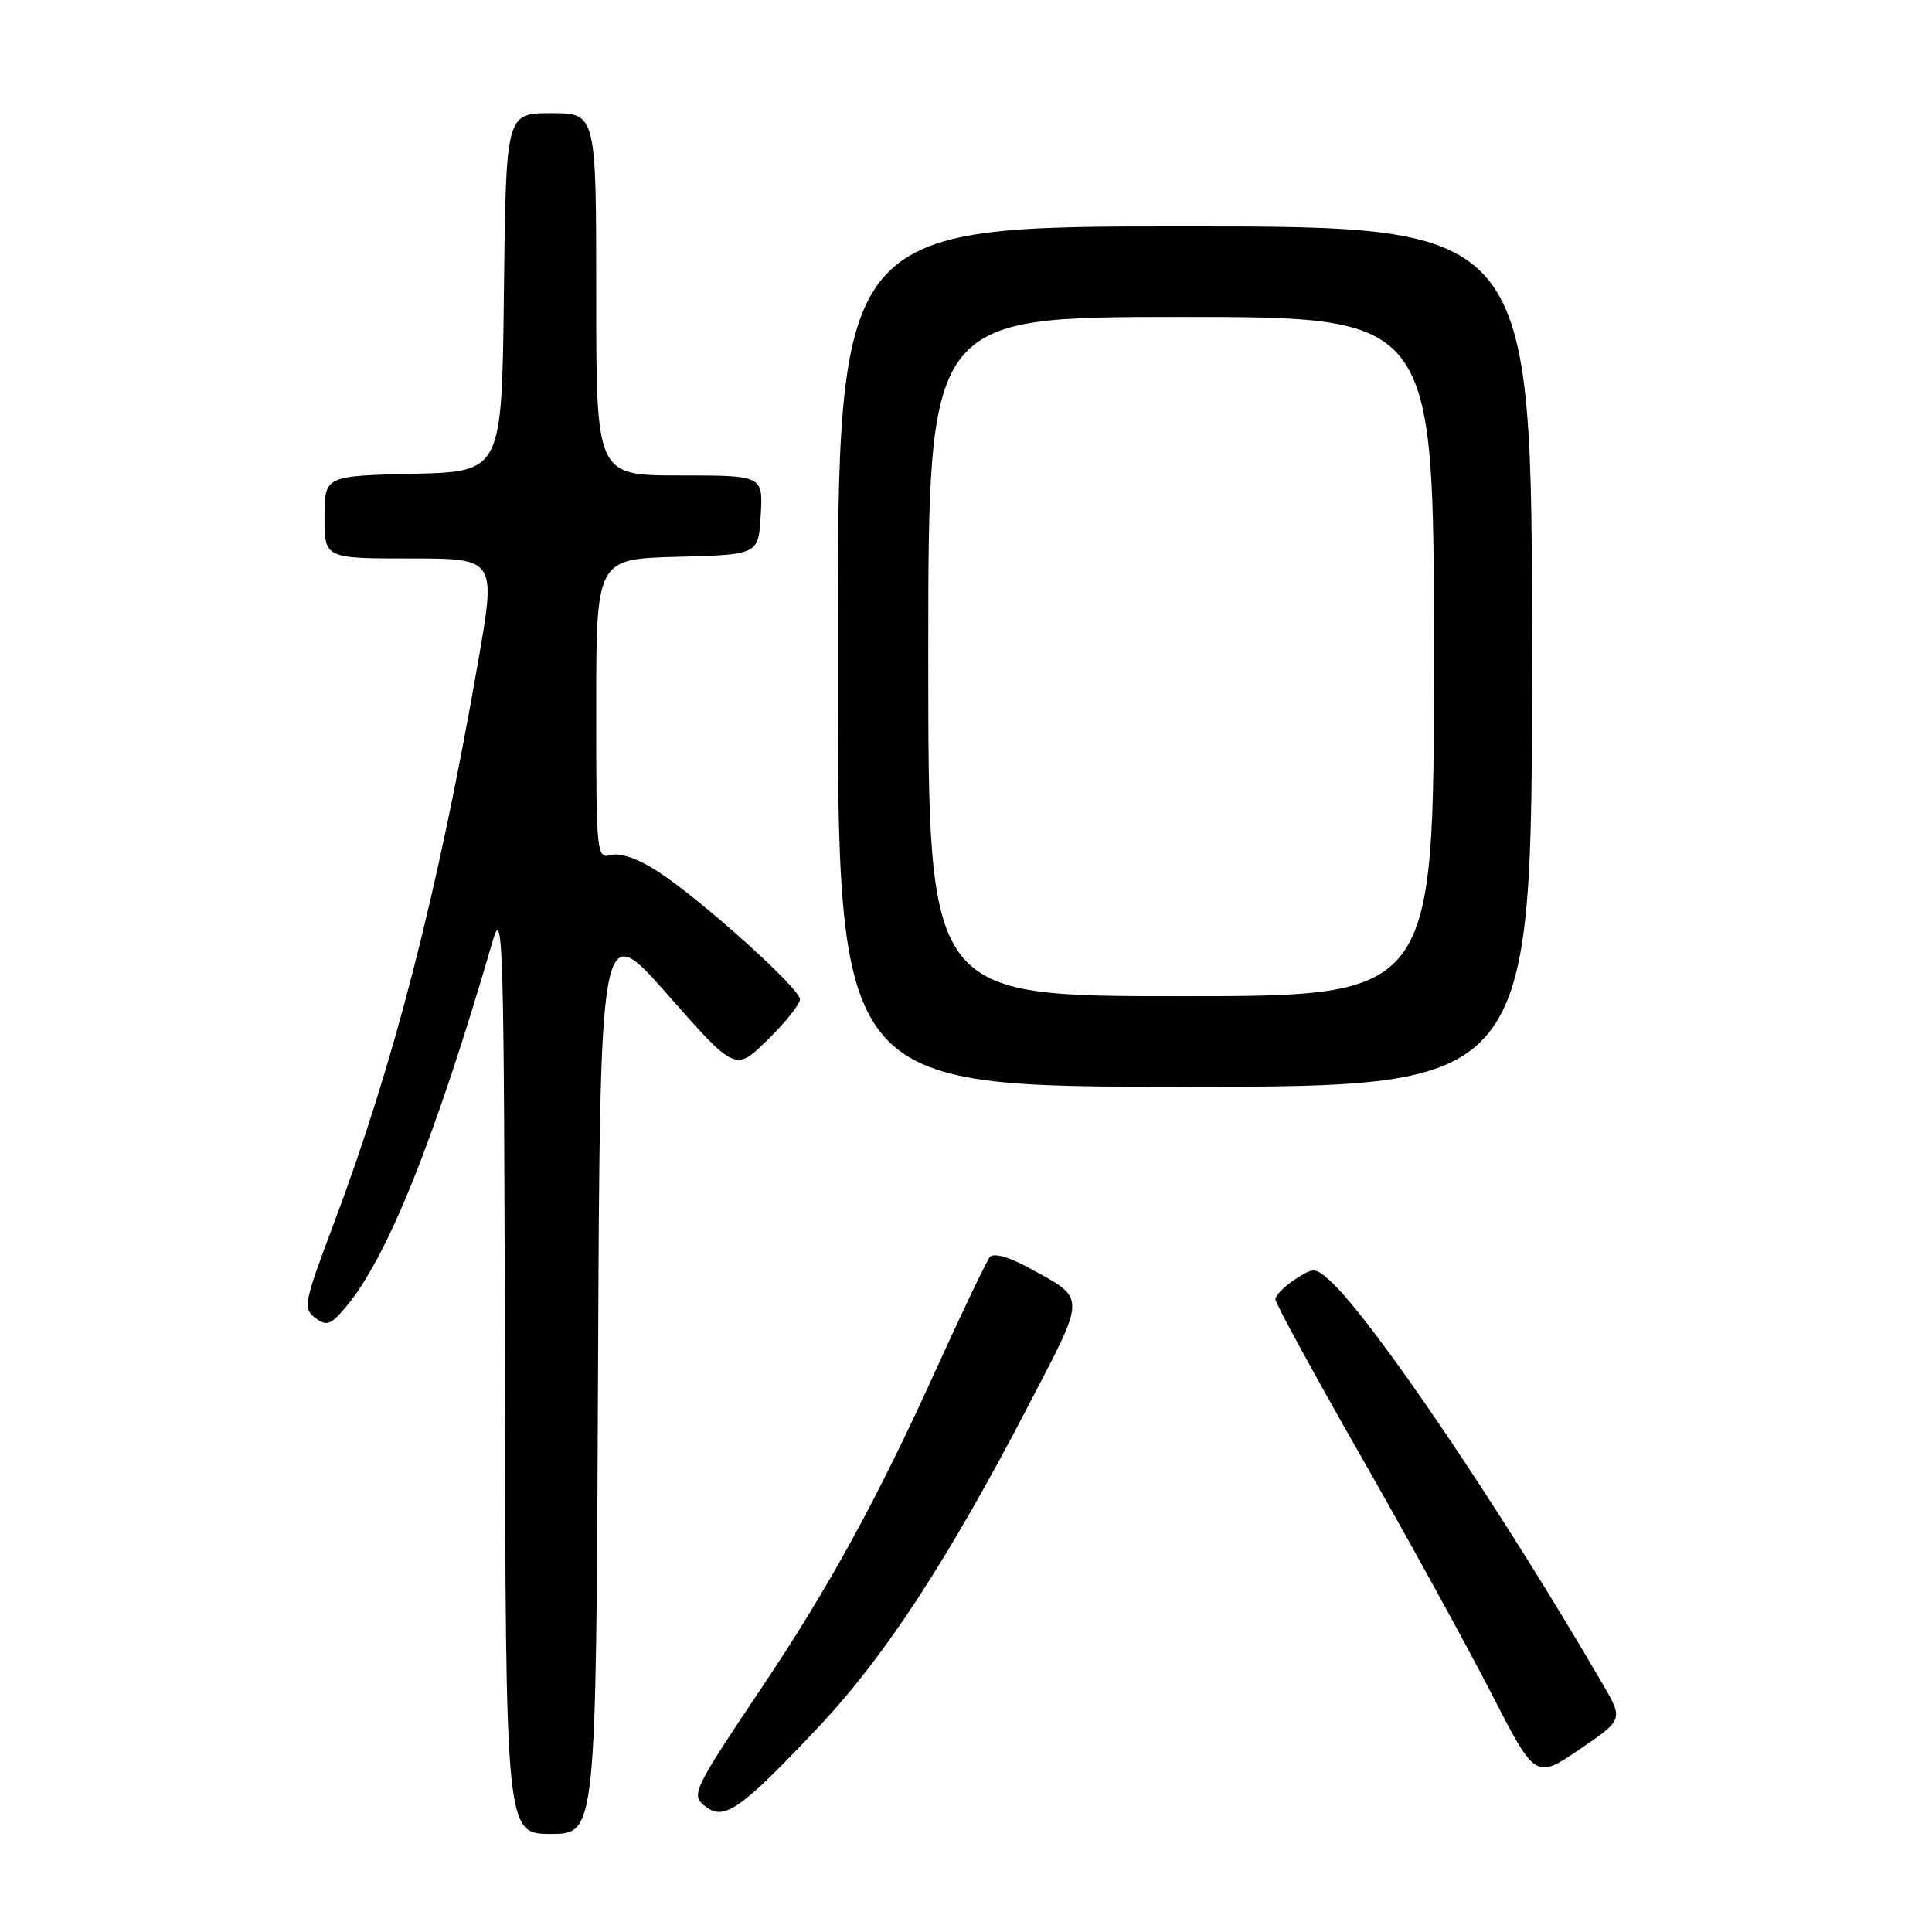 <?xml version="1.0" encoding="UTF-8" standalone="no"?>
<!DOCTYPE svg PUBLIC "-//W3C//DTD SVG 1.1//EN" "http://www.w3.org/Graphics/SVG/1.1/DTD/svg11.dtd" >
<svg xmlns="http://www.w3.org/2000/svg" xmlns:xlink="http://www.w3.org/1999/xlink" version="1.1" viewBox="0 0 256 256">
 <g >
 <path fill="currentColor"
d=" M 79.24 182.30 C 79.50 121.61 79.50 121.61 88.47 131.80 C 97.44 141.98 97.44 141.98 101.72 137.78 C 104.07 135.47 106.00 133.06 106.00 132.41 C 106.00 130.99 93.11 119.38 87.27 115.54 C 84.68 113.84 82.25 112.96 81.02 113.29 C 79.04 113.80 79.00 113.38 79.00 93.94 C 79.00 74.07 79.00 74.07 89.75 73.78 C 100.50 73.50 100.50 73.50 100.80 68.25 C 101.10 63.00 101.10 63.00 90.05 63.00 C 79.00 63.00 79.00 63.00 79.00 39.00 C 79.00 15.00 79.00 15.00 73.02 15.00 C 67.04 15.00 67.04 15.00 66.77 38.75 C 66.50 62.50 66.50 62.50 54.75 62.78 C 43.00 63.06 43.00 63.06 43.00 68.53 C 43.00 74.00 43.00 74.00 54.37 74.00 C 65.74 74.00 65.74 74.00 63.34 87.75 C 57.99 118.44 52.17 141.08 44.11 162.45 C 40.29 172.58 40.14 173.38 41.76 174.62 C 43.27 175.76 43.81 175.58 45.80 173.22 C 51.33 166.69 57.67 150.86 65.34 124.50 C 66.65 119.99 66.80 125.50 66.90 181.25 C 67.00 243.00 67.00 243.00 72.99 243.00 C 78.98 243.00 78.98 243.00 79.24 182.30 Z  M 108.61 228.67 C 117.31 219.42 125.76 206.45 136.31 186.16 C 144.01 171.35 144.02 172.20 136.24 167.95 C 133.68 166.55 131.66 165.99 131.17 166.56 C 130.73 167.08 127.51 173.80 124.02 181.50 C 116.23 198.66 109.88 210.26 101.06 223.43 C 91.59 237.57 91.45 237.88 93.65 239.49 C 96.05 241.24 98.36 239.57 108.61 228.67 Z  M 212.38 223.18 C 198.88 199.97 181.81 174.74 176.20 169.67 C 174.28 167.94 174.03 167.94 171.58 169.54 C 170.16 170.47 169.00 171.65 169.00 172.17 C 169.00 172.69 174.06 181.98 180.25 192.81 C 186.44 203.64 194.19 217.74 197.48 224.13 C 203.45 235.77 203.45 235.77 209.28 231.81 C 215.10 227.85 215.10 227.85 212.38 223.18 Z  M 203.00 87.00 C 203.00 30.00 203.00 30.00 157.00 30.00 C 111.00 30.00 111.00 30.00 111.00 87.00 C 111.00 144.00 111.00 144.00 157.00 144.00 C 203.00 144.00 203.00 144.00 203.00 87.00 Z  M 123.00 87.00 C 123.00 42.00 123.00 42.00 156.50 42.00 C 190.00 42.00 190.00 42.00 190.00 87.00 C 190.00 132.00 190.00 132.00 156.50 132.00 C 123.00 132.00 123.00 132.00 123.00 87.00 Z "/>
</g>
</svg>